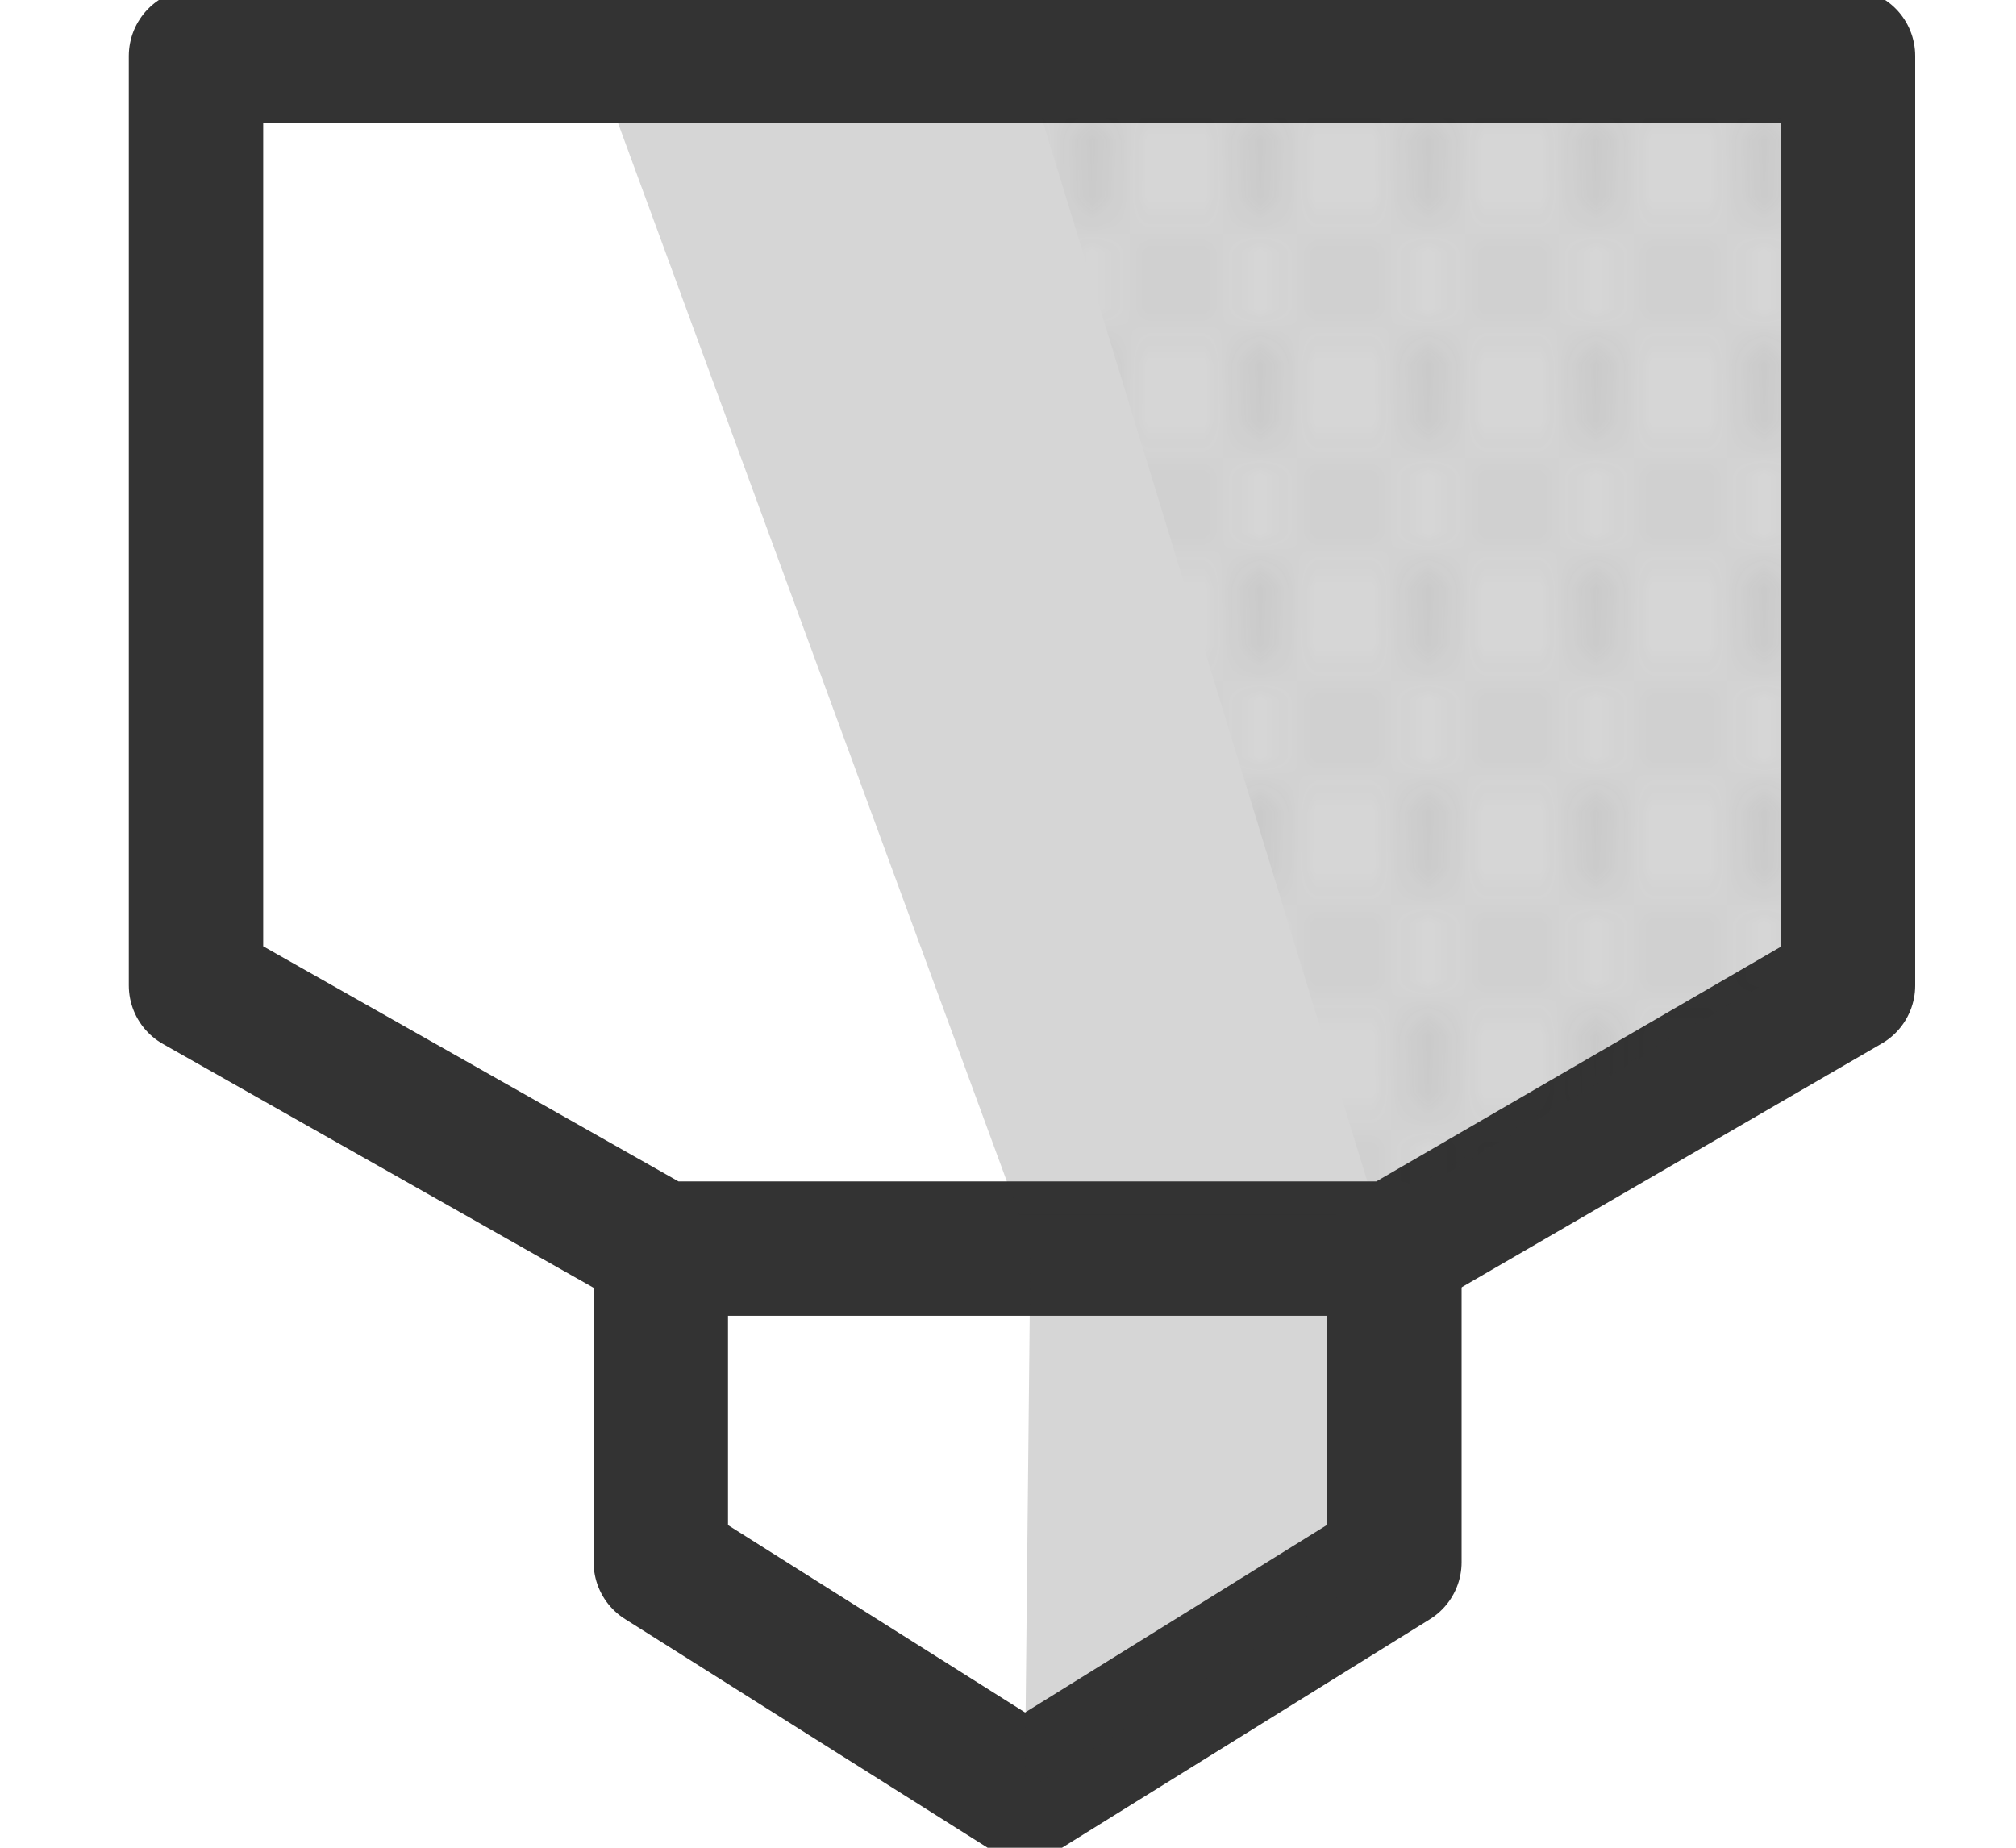 <?xml version="1.0" encoding="utf-8"?>
<!-- Generator: Adobe Illustrator 21.1.0, SVG Export Plug-In . SVG Version: 6.00 Build 0)  -->
<svg version="1.1" id="Layer_1" xmlns="http://www.w3.org/2000/svg" xmlns:xlink="http://www.w3.org/1999/xlink" x="0px" y="0px"
	 viewBox="0 0 36 33" style="enable-background:new 0 0 36 33;" xml:space="preserve">
<style type="text/css">
	.st0{fill:none;}
	.st1{fill:#333333;}
	.st2{fill:none;stroke:#333333;stroke-width:2.4;stroke-linecap:round;stroke-linejoin:round;stroke-miterlimit:10;}
	.st3{fill:#333333;fill-opacity:0.2;}
	.st4{fill:url(#SVGID_1_);fill-opacity:0.2;}
</style>
<pattern  y="3" width="6" height="4" patternUnits="userSpaceOnUse" id="SVGID_1_" viewBox="0.5 -4.5 6 4" style="overflow:visible;">
	<g>
		<rect x="0.5" y="-4.5" class="st0" width="6" height="4"/>
		<g>
			<rect x="0.5" y="-4.5" class="st0" width="6" height="4"/>
			<circle class="st1" cx="5" cy="-4.5" r="0.5"/>
			<circle class="st1" cx="2" cy="-4.5" r="0.5"/>
			<circle class="st1" cx="6.5" cy="-2.5" r="0.5"/>
			<circle class="st1" cx="3.5" cy="-2.5" r="0.5"/>
			<circle class="st1" cx="0.5" cy="-2.5" r="0.5"/>
			<circle class="st1" cx="5" cy="-0.5" r="0.5"/>
			<circle class="st1" cx="2" cy="-0.5" r="0.5"/>
		</g>
	</g>
</pattern>
<g>
	<polygon class="st2" points="18.2,1 3.5,1 3.5,17.6 11.8,22.3 18.2,22.3 24.9,22.3 33,17.6 33,1 	"/>
	<polygon class="st3" points="18.2,21.7 24.4,21.7 31.8,17.4 31.8,2.1 11,2.1 	"/>
	<polygon class="st4" points="24.6,21.7 31.8,17.4 31.8,2.1 18.6,2.1 	"/>
	<polyline class="st2" points="24.9,22.3 24.9,27.9 18.3,32 11.8,27.9 11.8,22.3 	"/>
	<polygon class="st3" points="18.3,32 24.9,27.9 24.9,22.3 18.4,22.3 	"/>
</g>
</svg>
